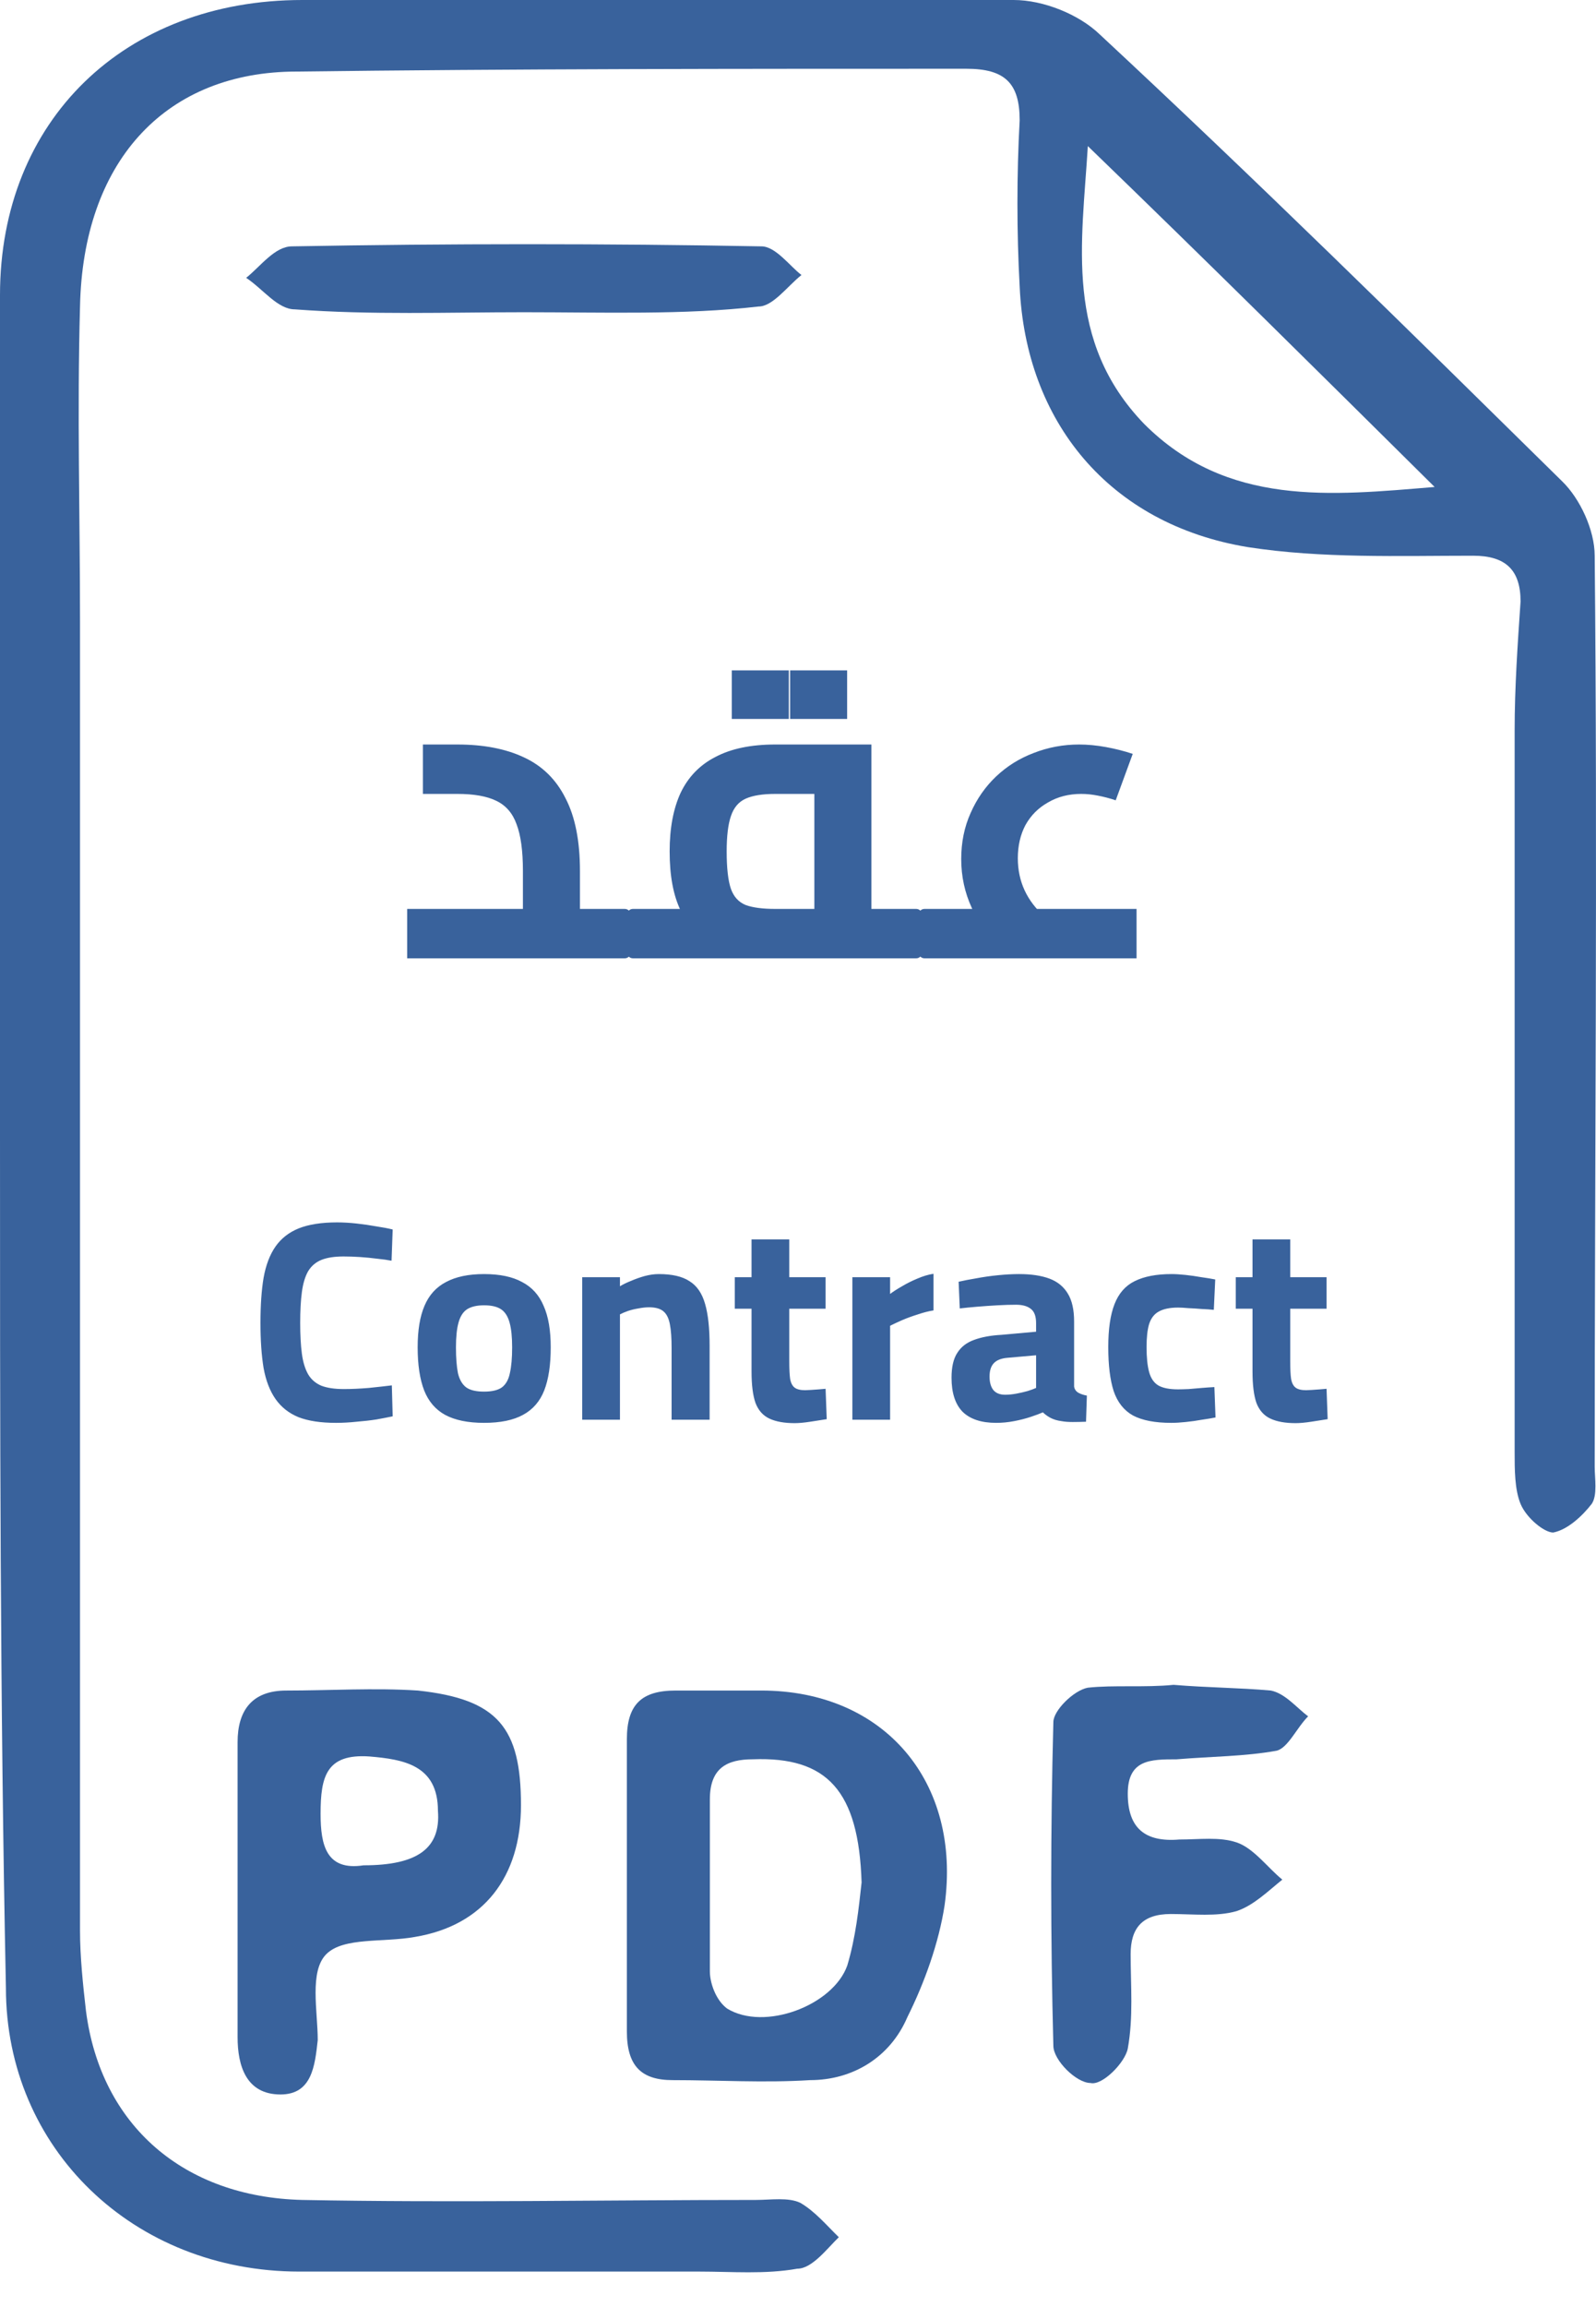 <svg width="45" height="65" viewBox="0 0 45 65" fill="none" xmlns="http://www.w3.org/2000/svg">
<g clip-path="url(#clip0_514_1196)">
<path d="M0 31.96C0 24.05 0 16.141 0 8.313C0 3.39 3.51 0 8.525 0C15.21 0 21.896 0 28.582 0C29.418 0 30.421 0.404 31.006 0.968C35.435 5.084 39.698 9.281 44.044 13.559C44.545 14.043 44.963 14.931 44.963 15.657C45.046 24.212 44.963 32.767 44.963 41.322C44.963 41.644 45.046 42.129 44.879 42.371C44.629 42.694 44.211 43.097 43.793 43.178C43.542 43.178 43.041 42.774 42.873 42.371C42.706 41.967 42.706 41.402 42.706 40.918C42.706 34.139 42.706 27.359 42.706 20.58C42.706 19.369 42.79 18.159 42.873 16.948C42.873 16.061 42.456 15.657 41.536 15.657C39.447 15.657 37.274 15.738 35.185 15.415C31.257 14.769 28.917 11.864 28.75 8.071C28.666 6.537 28.666 4.923 28.75 3.39C28.75 2.34 28.332 1.937 27.245 1.937C20.893 1.937 14.542 1.937 8.19 2.018C4.597 2.098 2.34 4.6 2.256 8.636C2.173 11.622 2.256 14.527 2.256 17.513C2.256 29.781 2.256 42.129 2.256 54.396C2.256 55.122 2.34 55.929 2.424 56.656C2.842 59.884 5.182 61.902 8.525 61.982C12.787 62.063 17.049 61.982 21.311 61.982C21.729 61.982 22.231 61.902 22.565 62.063C22.983 62.305 23.317 62.709 23.651 63.032C23.317 63.354 22.899 63.919 22.481 63.919C21.562 64.081 20.643 64 19.724 64C15.963 64 12.202 64 8.441 64C3.761 64 0.167 60.53 0.167 56.01C0 47.94 0 39.95 0 31.96ZM30.672 4.116C30.505 6.86 30.003 9.604 32.26 11.944C34.6 14.285 37.525 13.962 40.45 13.72C37.191 10.492 34.015 7.344 30.672 4.116Z" fill="#39629C"/>
<path d="M17.675 53.199C17.675 51.827 17.675 50.455 17.675 49.002C17.675 48.034 18.078 47.63 19.047 47.63C19.854 47.63 20.661 47.63 21.468 47.63C24.938 47.63 27.117 50.213 26.633 53.684C26.472 54.733 26.068 55.862 25.584 56.831C25.1 57.961 24.051 58.606 22.84 58.606C21.549 58.687 20.257 58.606 18.966 58.606C18.078 58.606 17.675 58.203 17.675 57.234C17.675 55.943 17.675 54.571 17.675 53.199ZM24.293 53.038C24.212 50.455 23.324 49.487 21.226 49.567C20.5 49.567 20.015 49.81 20.015 50.697C20.015 52.312 20.015 53.926 20.015 55.54C20.015 55.862 20.177 56.347 20.5 56.589C21.549 57.234 23.486 56.508 23.889 55.378C24.131 54.571 24.212 53.764 24.293 53.038Z" fill="#39629C"/>
<path d="M6.699 53.28C6.699 51.908 6.699 50.536 6.699 49.083C6.699 48.196 7.102 47.63 8.071 47.63C9.281 47.63 10.573 47.55 11.783 47.63C14.043 47.873 14.689 48.68 14.689 50.859C14.689 52.876 13.639 54.248 11.703 54.571C10.815 54.733 9.685 54.571 9.201 55.056C8.716 55.54 8.959 56.67 8.959 57.477C8.878 58.203 8.797 59.01 7.909 59.01C6.941 59.01 6.699 58.203 6.699 57.396C6.699 56.024 6.699 54.652 6.699 53.28ZM10.25 52.554C11.783 52.554 12.429 52.069 12.348 51.02C12.348 49.729 11.38 49.568 10.411 49.487C9.201 49.406 9.039 50.052 9.039 51.101C9.039 51.989 9.201 52.715 10.25 52.554Z" fill="#39629C"/>
<path d="M33.089 47.469C34.058 47.55 34.946 47.55 35.833 47.63C36.237 47.711 36.56 48.115 36.883 48.357C36.56 48.68 36.318 49.245 35.995 49.325C35.107 49.487 34.139 49.487 33.17 49.568C32.444 49.568 31.798 49.568 31.798 50.536C31.798 51.504 32.282 51.908 33.251 51.827C33.816 51.827 34.381 51.746 34.865 51.908C35.349 52.069 35.753 52.634 36.156 52.957C35.753 53.28 35.349 53.684 34.865 53.845C34.3 54.006 33.654 53.926 33.009 53.926C32.202 53.926 31.879 54.329 31.879 55.056C31.879 55.943 31.959 56.831 31.798 57.719C31.717 58.122 31.072 58.768 30.749 58.687C30.345 58.687 29.7 58.042 29.7 57.638C29.619 54.571 29.619 51.585 29.7 48.518C29.7 48.196 30.265 47.63 30.668 47.55C31.395 47.469 32.282 47.55 33.089 47.469Z" fill="#39629C"/>
<path d="M14.769 8.797C12.59 8.797 10.492 8.878 8.313 8.716C7.829 8.716 7.425 8.151 6.941 7.828C7.344 7.506 7.748 6.941 8.232 6.941C12.671 6.86 17.11 6.86 21.468 6.941C21.872 6.941 22.275 7.506 22.598 7.748C22.194 8.071 21.791 8.636 21.387 8.636C19.289 8.878 17.029 8.797 14.769 8.797Z" fill="#39629C"/>
<path d="M9.472 40.088C9.045 40.088 8.693 40.035 8.416 39.928C8.144 39.816 7.928 39.645 7.768 39.416C7.608 39.187 7.496 38.896 7.432 38.544C7.373 38.187 7.344 37.763 7.344 37.272C7.344 36.776 7.373 36.352 7.432 36C7.496 35.643 7.608 35.349 7.768 35.12C7.928 34.891 8.147 34.72 8.424 34.608C8.707 34.496 9.067 34.44 9.504 34.44C9.68 34.44 9.864 34.451 10.056 34.472C10.248 34.493 10.432 34.52 10.608 34.552C10.789 34.579 10.944 34.608 11.072 34.64L11.04 35.52C10.933 35.499 10.8 35.48 10.64 35.464C10.48 35.443 10.317 35.427 10.152 35.416C9.987 35.405 9.832 35.4 9.688 35.4C9.432 35.4 9.224 35.432 9.064 35.496C8.904 35.56 8.779 35.667 8.688 35.816C8.603 35.965 8.544 36.16 8.512 36.4C8.48 36.635 8.464 36.925 8.464 37.272C8.464 37.613 8.48 37.904 8.512 38.144C8.544 38.379 8.603 38.571 8.688 38.72C8.773 38.864 8.896 38.971 9.056 39.04C9.221 39.104 9.435 39.136 9.696 39.136C9.909 39.136 10.144 39.125 10.4 39.104C10.661 39.077 10.877 39.053 11.048 39.032L11.072 39.904C10.944 39.931 10.792 39.96 10.616 39.992C10.44 40.019 10.253 40.04 10.056 40.056C9.859 40.077 9.664 40.088 9.472 40.088ZM13.648 40.088C13.195 40.088 12.83 40.013 12.552 39.864C12.28 39.715 12.083 39.485 11.96 39.176C11.838 38.861 11.776 38.456 11.776 37.96C11.776 37.48 11.84 37.091 11.968 36.792C12.096 36.488 12.299 36.264 12.576 36.12C12.854 35.971 13.211 35.896 13.648 35.896C14.091 35.896 14.448 35.971 14.72 36.12C14.998 36.264 15.2 36.488 15.328 36.792C15.462 37.091 15.528 37.48 15.528 37.96C15.528 38.456 15.467 38.861 15.344 39.176C15.222 39.485 15.022 39.715 14.744 39.864C14.472 40.013 14.107 40.088 13.648 40.088ZM13.648 39.208C13.872 39.208 14.04 39.168 14.152 39.088C14.264 39.003 14.339 38.869 14.376 38.688C14.419 38.501 14.44 38.259 14.44 37.96C14.44 37.667 14.416 37.435 14.368 37.264C14.32 37.088 14.24 36.963 14.128 36.888C14.016 36.813 13.856 36.776 13.648 36.776C13.446 36.776 13.286 36.813 13.168 36.888C13.056 36.963 12.976 37.088 12.928 37.264C12.88 37.435 12.856 37.667 12.856 37.96C12.856 38.259 12.875 38.501 12.912 38.688C12.955 38.869 13.032 39.003 13.144 39.088C13.256 39.168 13.424 39.208 13.648 39.208ZM16.416 40V35.984H17.48V36.24C17.566 36.187 17.67 36.136 17.792 36.088C17.915 36.035 18.043 35.989 18.176 35.952C18.315 35.915 18.448 35.896 18.576 35.896C18.95 35.896 19.238 35.963 19.44 36.096C19.648 36.224 19.795 36.437 19.88 36.736C19.966 37.029 20.008 37.424 20.008 37.92V40H18.936V37.976C18.936 37.699 18.92 37.477 18.888 37.312C18.856 37.141 18.795 37.019 18.704 36.944C18.614 36.869 18.48 36.832 18.304 36.832C18.208 36.832 18.107 36.843 18 36.864C17.899 36.88 17.8 36.904 17.704 36.936C17.614 36.968 17.539 37 17.48 37.032V40H16.416ZM22.406 40.096C22.113 40.096 21.875 40.053 21.694 39.968C21.513 39.883 21.382 39.736 21.302 39.528C21.227 39.315 21.19 39.019 21.19 38.64V36.872H20.718V35.984H21.19V34.92H22.254V35.984H23.278V36.872H22.254V38.36C22.254 38.568 22.262 38.731 22.278 38.848C22.299 38.965 22.342 39.048 22.406 39.096C22.47 39.144 22.569 39.168 22.702 39.168C22.739 39.168 22.796 39.165 22.87 39.16C22.945 39.155 23.02 39.149 23.094 39.144C23.169 39.139 23.23 39.133 23.278 39.128L23.31 39.984C23.182 40.005 23.027 40.029 22.846 40.056C22.67 40.083 22.523 40.096 22.406 40.096ZM24.033 40V35.984H25.097V36.456C25.188 36.387 25.3 36.315 25.433 36.24C25.567 36.16 25.71 36.088 25.865 36.024C26.025 35.955 26.177 35.909 26.321 35.888V36.92C26.183 36.941 26.036 36.979 25.881 37.032C25.727 37.08 25.58 37.133 25.441 37.192C25.308 37.251 25.193 37.304 25.097 37.352V40H24.033ZM28.085 40.088C27.669 40.088 27.354 39.984 27.141 39.776C26.933 39.563 26.829 39.243 26.829 38.816C26.829 38.517 26.882 38.285 26.989 38.12C27.096 37.949 27.253 37.827 27.461 37.752C27.674 37.672 27.933 37.624 28.237 37.608L29.213 37.52V37.28C29.213 37.088 29.165 36.955 29.069 36.88C28.973 36.8 28.831 36.76 28.645 36.76C28.495 36.76 28.322 36.765 28.125 36.776C27.933 36.787 27.741 36.8 27.549 36.816C27.362 36.832 27.2 36.848 27.061 36.864L27.029 36.112C27.168 36.08 27.333 36.048 27.525 36.016C27.722 35.979 27.927 35.949 28.141 35.928C28.354 35.907 28.552 35.896 28.733 35.896C29.074 35.896 29.36 35.939 29.589 36.024C29.818 36.109 29.991 36.251 30.109 36.448C30.226 36.64 30.285 36.901 30.285 37.232V39.064C30.296 39.139 30.335 39.197 30.405 39.24C30.474 39.277 30.554 39.304 30.645 39.32L30.621 40.056C30.493 40.061 30.367 40.064 30.245 40.064C30.122 40.064 30.018 40.056 29.933 40.04C29.81 40.024 29.703 39.992 29.613 39.944C29.527 39.896 29.458 39.845 29.405 39.792C29.32 39.829 29.205 39.872 29.061 39.92C28.917 39.968 28.759 40.008 28.589 40.04C28.424 40.072 28.256 40.088 28.085 40.088ZM28.341 39.296C28.442 39.296 28.549 39.285 28.661 39.264C28.773 39.243 28.877 39.219 28.973 39.192C29.074 39.16 29.154 39.131 29.213 39.104V38.184L28.397 38.256C28.221 38.272 28.093 38.325 28.013 38.416C27.938 38.501 27.901 38.624 27.901 38.784C27.901 38.944 27.936 39.069 28.005 39.16C28.079 39.251 28.192 39.296 28.341 39.296ZM33.024 40.088C32.566 40.088 32.206 40.019 31.944 39.88C31.688 39.736 31.507 39.507 31.4 39.192C31.299 38.877 31.248 38.464 31.248 37.952C31.248 37.445 31.307 37.043 31.424 36.744C31.542 36.44 31.731 36.224 31.992 36.096C32.259 35.963 32.606 35.896 33.032 35.896C33.144 35.896 33.275 35.904 33.424 35.92C33.574 35.936 33.723 35.957 33.872 35.984C34.027 36.005 34.158 36.027 34.264 36.048L34.224 36.904C34.123 36.893 34.008 36.885 33.88 36.88C33.752 36.869 33.627 36.861 33.504 36.856C33.387 36.845 33.291 36.84 33.216 36.84C32.987 36.84 32.806 36.877 32.672 36.952C32.544 37.021 32.454 37.139 32.4 37.304C32.352 37.464 32.328 37.68 32.328 37.952C32.328 38.245 32.352 38.48 32.4 38.656C32.448 38.832 32.534 38.957 32.656 39.032C32.784 39.107 32.971 39.144 33.216 39.144C33.291 39.144 33.39 39.141 33.512 39.136C33.635 39.125 33.76 39.115 33.888 39.104C34.022 39.093 34.139 39.085 34.24 39.08L34.272 39.936C34.166 39.957 34.038 39.979 33.888 40C33.739 40.027 33.587 40.048 33.432 40.064C33.283 40.08 33.147 40.088 33.024 40.088ZM36.531 40.096C36.237 40.096 36 40.053 35.819 39.968C35.637 39.883 35.507 39.736 35.426 39.528C35.352 39.315 35.315 39.019 35.315 38.64V36.872H34.843V35.984H35.315V34.92H36.379V35.984H37.403V36.872H36.379V38.36C36.379 38.568 36.386 38.731 36.403 38.848C36.424 38.965 36.467 39.048 36.531 39.096C36.594 39.144 36.693 39.168 36.827 39.168C36.864 39.168 36.92 39.165 36.995 39.16C37.069 39.155 37.144 39.149 37.218 39.144C37.293 39.139 37.355 39.133 37.403 39.128L37.434 39.984C37.306 40.005 37.152 40.029 36.971 40.056C36.794 40.083 36.648 40.096 36.531 40.096Z" fill="#39629C"/>
<path d="M16.352 27V25.608H17.612V27H16.352ZM11.48 27V25.608H15.836L14.744 26.556V24.54C14.744 23.972 14.684 23.532 14.564 23.22C14.452 22.908 14.26 22.688 13.988 22.56C13.724 22.432 13.36 22.368 12.896 22.368H11.924V20.976H12.896C13.632 20.976 14.256 21.096 14.768 21.336C15.288 21.576 15.68 21.96 15.944 22.488C16.216 23.008 16.352 23.692 16.352 24.54V27H11.48ZM17.612 27V25.608C17.708 25.608 17.772 25.672 17.804 25.8C17.836 25.92 17.852 26.088 17.852 26.304C17.852 26.512 17.836 26.68 17.804 26.808C17.772 26.936 17.708 27 17.612 27ZM24.569 27V25.608H25.829V27H24.569ZM17.849 27V25.608H23.453L22.961 26.028V22.02L23.369 22.368H21.857C21.505 22.368 21.229 22.412 21.029 22.5C20.829 22.588 20.689 22.752 20.609 22.992C20.529 23.224 20.489 23.556 20.489 23.988C20.489 24.46 20.529 24.812 20.609 25.044C20.689 25.268 20.829 25.42 21.029 25.5C21.229 25.572 21.505 25.608 21.857 25.608V26.856C21.177 26.856 20.617 26.76 20.177 26.568C19.737 26.376 19.409 26.072 19.193 25.656C18.985 25.232 18.881 24.676 18.881 23.988C18.881 23.332 18.985 22.78 19.193 22.332C19.409 21.884 19.737 21.548 20.177 21.324C20.617 21.092 21.177 20.976 21.857 20.976H24.569V27H17.849ZM17.849 27C17.753 27 17.689 26.936 17.657 26.808C17.625 26.68 17.609 26.512 17.609 26.304C17.609 26.088 17.625 25.92 17.657 25.8C17.689 25.672 17.753 25.608 17.849 25.608V27ZM25.829 27V25.608C25.925 25.608 25.989 25.672 26.021 25.8C26.053 25.92 26.069 26.088 26.069 26.304C26.069 26.512 26.053 26.68 26.021 26.808C25.989 26.936 25.925 27 25.829 27ZM20.633 20.256V18.888H22.241V20.256H20.633ZM22.277 20.256V18.888H23.885V20.256H22.277ZM28.326 26.808C27.918 26.424 27.61 26.016 27.402 25.584C27.202 25.152 27.102 24.692 27.102 24.204C27.102 23.732 27.19 23.3 27.366 22.908C27.542 22.508 27.782 22.164 28.086 21.876C28.39 21.588 28.742 21.368 29.142 21.216C29.55 21.056 29.978 20.976 30.426 20.976C30.666 20.976 30.918 21 31.182 21.048C31.446 21.096 31.698 21.16 31.938 21.24L31.458 22.548C31.29 22.492 31.122 22.448 30.954 22.416C30.794 22.384 30.638 22.368 30.486 22.368C30.134 22.368 29.822 22.448 29.55 22.608C29.278 22.76 29.066 22.972 28.914 23.244C28.77 23.516 28.698 23.828 28.698 24.18C28.698 24.836 28.954 25.388 29.466 25.836L28.326 26.808ZM26.07 27V25.608H32.046V27H26.07ZM26.07 27C25.974 27 25.91 26.936 25.878 26.808C25.846 26.68 25.83 26.512 25.83 26.304C25.83 26.088 25.846 25.92 25.878 25.8C25.91 25.672 25.974 25.608 26.07 25.608V27Z" fill="#39629C"/>
</g>
<defs>
<clipPath id="clip0_514_1196">
<rect width="45" height="65" fill="white"/>
</clipPath>
</defs>
</svg>
